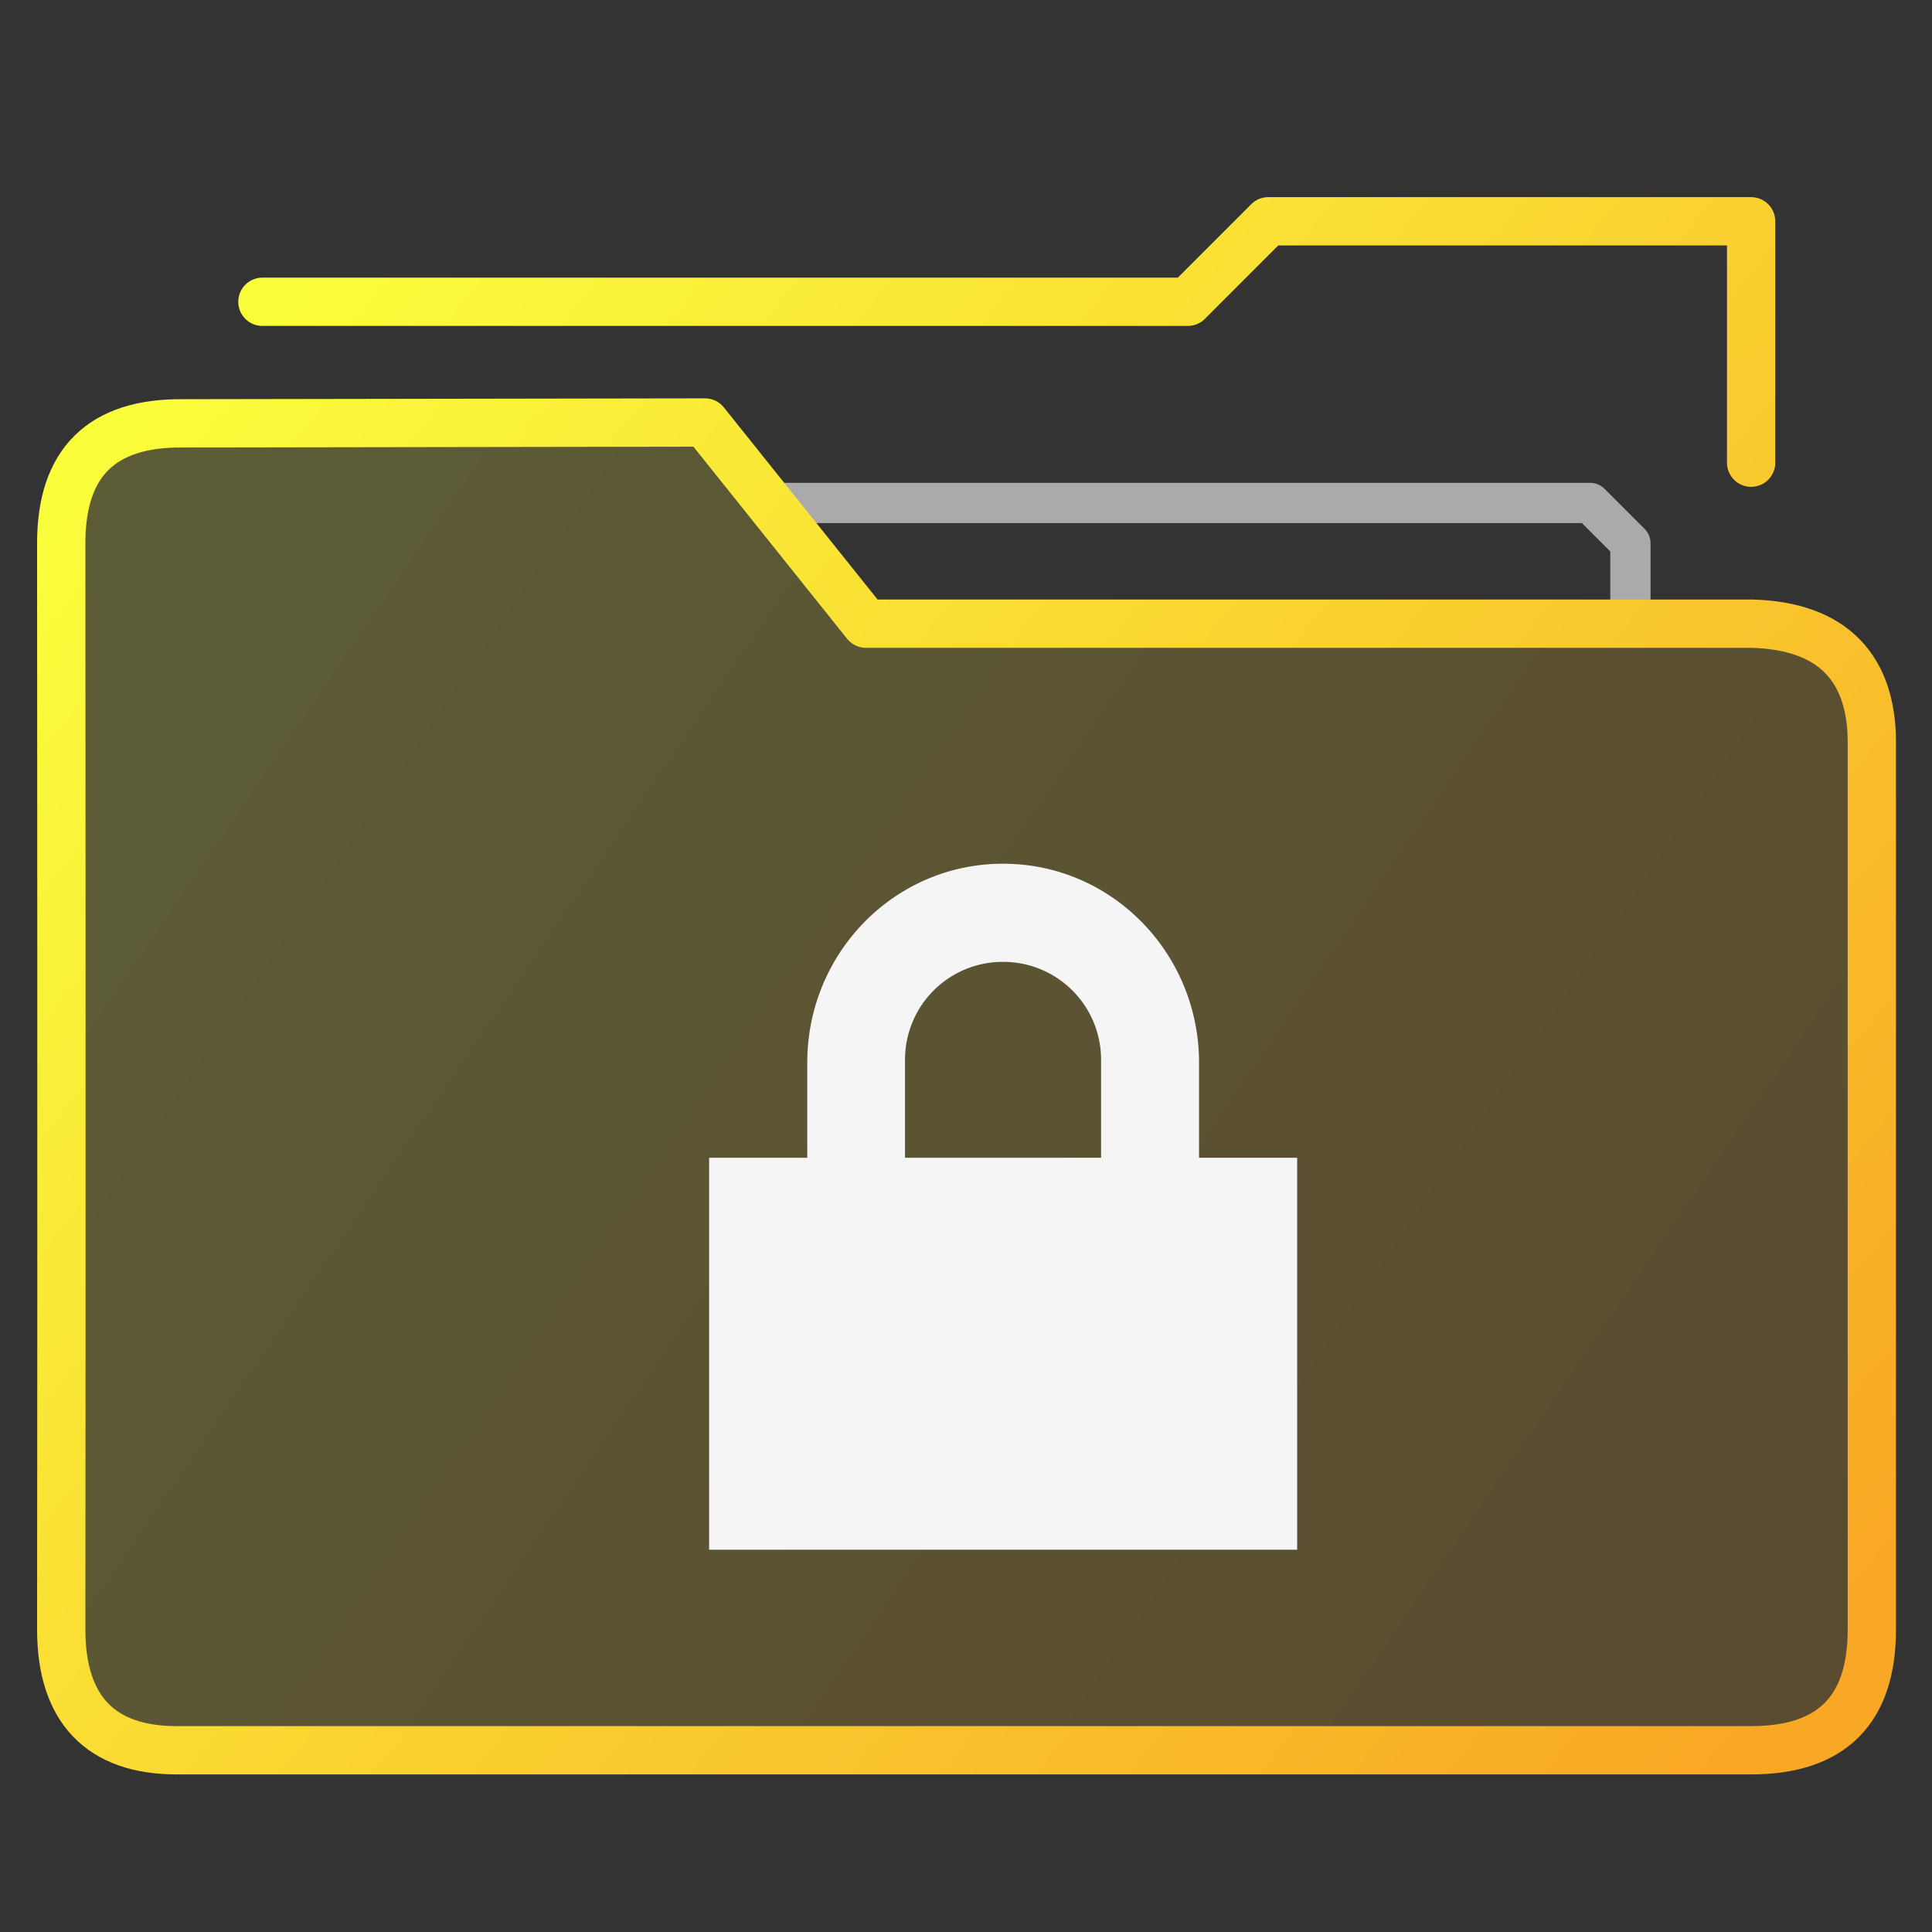 <?xml version="1.0" encoding="UTF-8" standalone="no"?>
<svg
   xmlns:dc="http://purl.org/dc/elements/1.1/"
   xmlns:cc="http://creativecommons.org/ns#"
   xmlns:rdf="http://www.w3.org/1999/02/22-rdf-syntax-ns#"
   xmlns:svg="http://www.w3.org/2000/svg"
   xmlns="http://www.w3.org/2000/svg"
   xmlns:xlink="http://www.w3.org/1999/xlink"
   xmlns:sodipodi="http://sodipodi.sourceforge.net/DTD/sodipodi-0.dtd"
   xmlns:inkscape="http://www.inkscape.org/namespaces/inkscape"
   height="48"
   width="48"
   version="1.1"
   id="svg29"
   sodipodi:docname="certificate-server.svg">
  <rect width="100%" height="100%" fill="#333333" stroke="none"/>
  <defs
     id="defs33" />
  <sodipodi:namedview
     pagecolor="#ffffff"
     bordercolor="#666666"
     borderopacity="1"
     objecttolerance="10"
     gridtolerance="10"
     guidetolerance="10"
     inkscape:pageopacity="0"
     inkscape:pageshadow="2"
     inkscape:window-width="640"
     inkscape:window-height="480"
     id="namedview31" />
  <linearGradient
     id="a">
    <stop
       offset="0"
       stop-color="#fafd3c"
       id="stop2" />
    <stop
       offset="1"
       stop-color="#f9a825"
       id="stop4" />
  </linearGradient>
  <linearGradient
     id="b"
     gradientUnits="userSpaceOnUse"
     x1="-54.435"
     x2="-19.412"
     xlink:href="#a"
     y1="14.268"
     y2="39.284" />
  <linearGradient
     id="c"
     gradientUnits="userSpaceOnUse"
     x1="-54.435"
     x2="-14.409"
     xlink:href="#a"
     y1="11.618"
     y2="44.287" />
  <linearGradient
     id="e"
     gradientUnits="userSpaceOnUse"
     x1="-54.437"
     x2="-14.411"
     xlink:href="#a"
     y1="13.314"
     y2="45.983" />
  <linearGradient
     id="d"
     gradientUnits="userSpaceOnUse"
     x1="-54.435"
     x2="-16.41"
     y1="19.271"
     y2="45.288">
    <stop
       offset="0"
       stop-color="#fafd3c"
       stop-opacity=".2"
       id="stop10" />
    <stop
       offset="1"
       stop-color="#f9a825"
       stop-opacity=".2"
       id="stop12" />
  </linearGradient>
  <g
     transform="translate(59.9 -1.758) scale(.999)"
     fill="#dfffff"
     fill-opacity=".078"
     stroke-width="1.401"
     stroke-linecap="round"
     stroke-linejoin="round"
     stroke="url(#b)"
     id="g23">
    <path
       d="M-19.412 17.27v-2.002l-1-1h-20.014"
       fill="none"
       stroke="#aaa"
       stroke-width="1.001"
       id="path15" />
    <g
       clip-rule="evenodd"
       stroke="url(#c)"
       stroke-width="1.201"
       transform="translate(0 -2.001)"
       id="g21">
      <path
         d="M-38.424 19.271l-4.003-5.003-12.98.021c-2.03-.021-3.03.98-3.03 2.98 0 0 .013 17.915 0 27.018 0 2.002 1 3.002 2.869 3.002h39.158c2.001 0 3.002-1 3.002-3.002V22.273c.017-1.87-.946-2.955-3.002-3.002z"
         fill="url(#d)"
         fill-opacity="1"
         fill-rule="evenodd"
         id="path17" />
      <path
         d="M-16.41 15.268V9.264h-12.008l-2.001 2.002h-23.015"
         fill="none"
         stroke="url(#e)"
         id="path19" />
    </g>
  </g>
  <path
     d="M24.918 21.459c-2.695 0-4.862 2.217-4.862 4.945v2.36h-2.438v9.738h14.61v-9.738H29.79v-2.36c0-2.723-2.167-4.945-4.867-4.945zm0 2.438a2.43 2.43 0 0 1 2.438 2.433v2.434h-4.871v-2.438a2.428 2.428 0 0 1 2.438-2.429z"
     fill="#f5f5f5"
     id="path25" />
  <path
     d="M15.18 39.712V20.24h19.472v19.472z"
     fill="none"
     id="path27" />
</svg>
